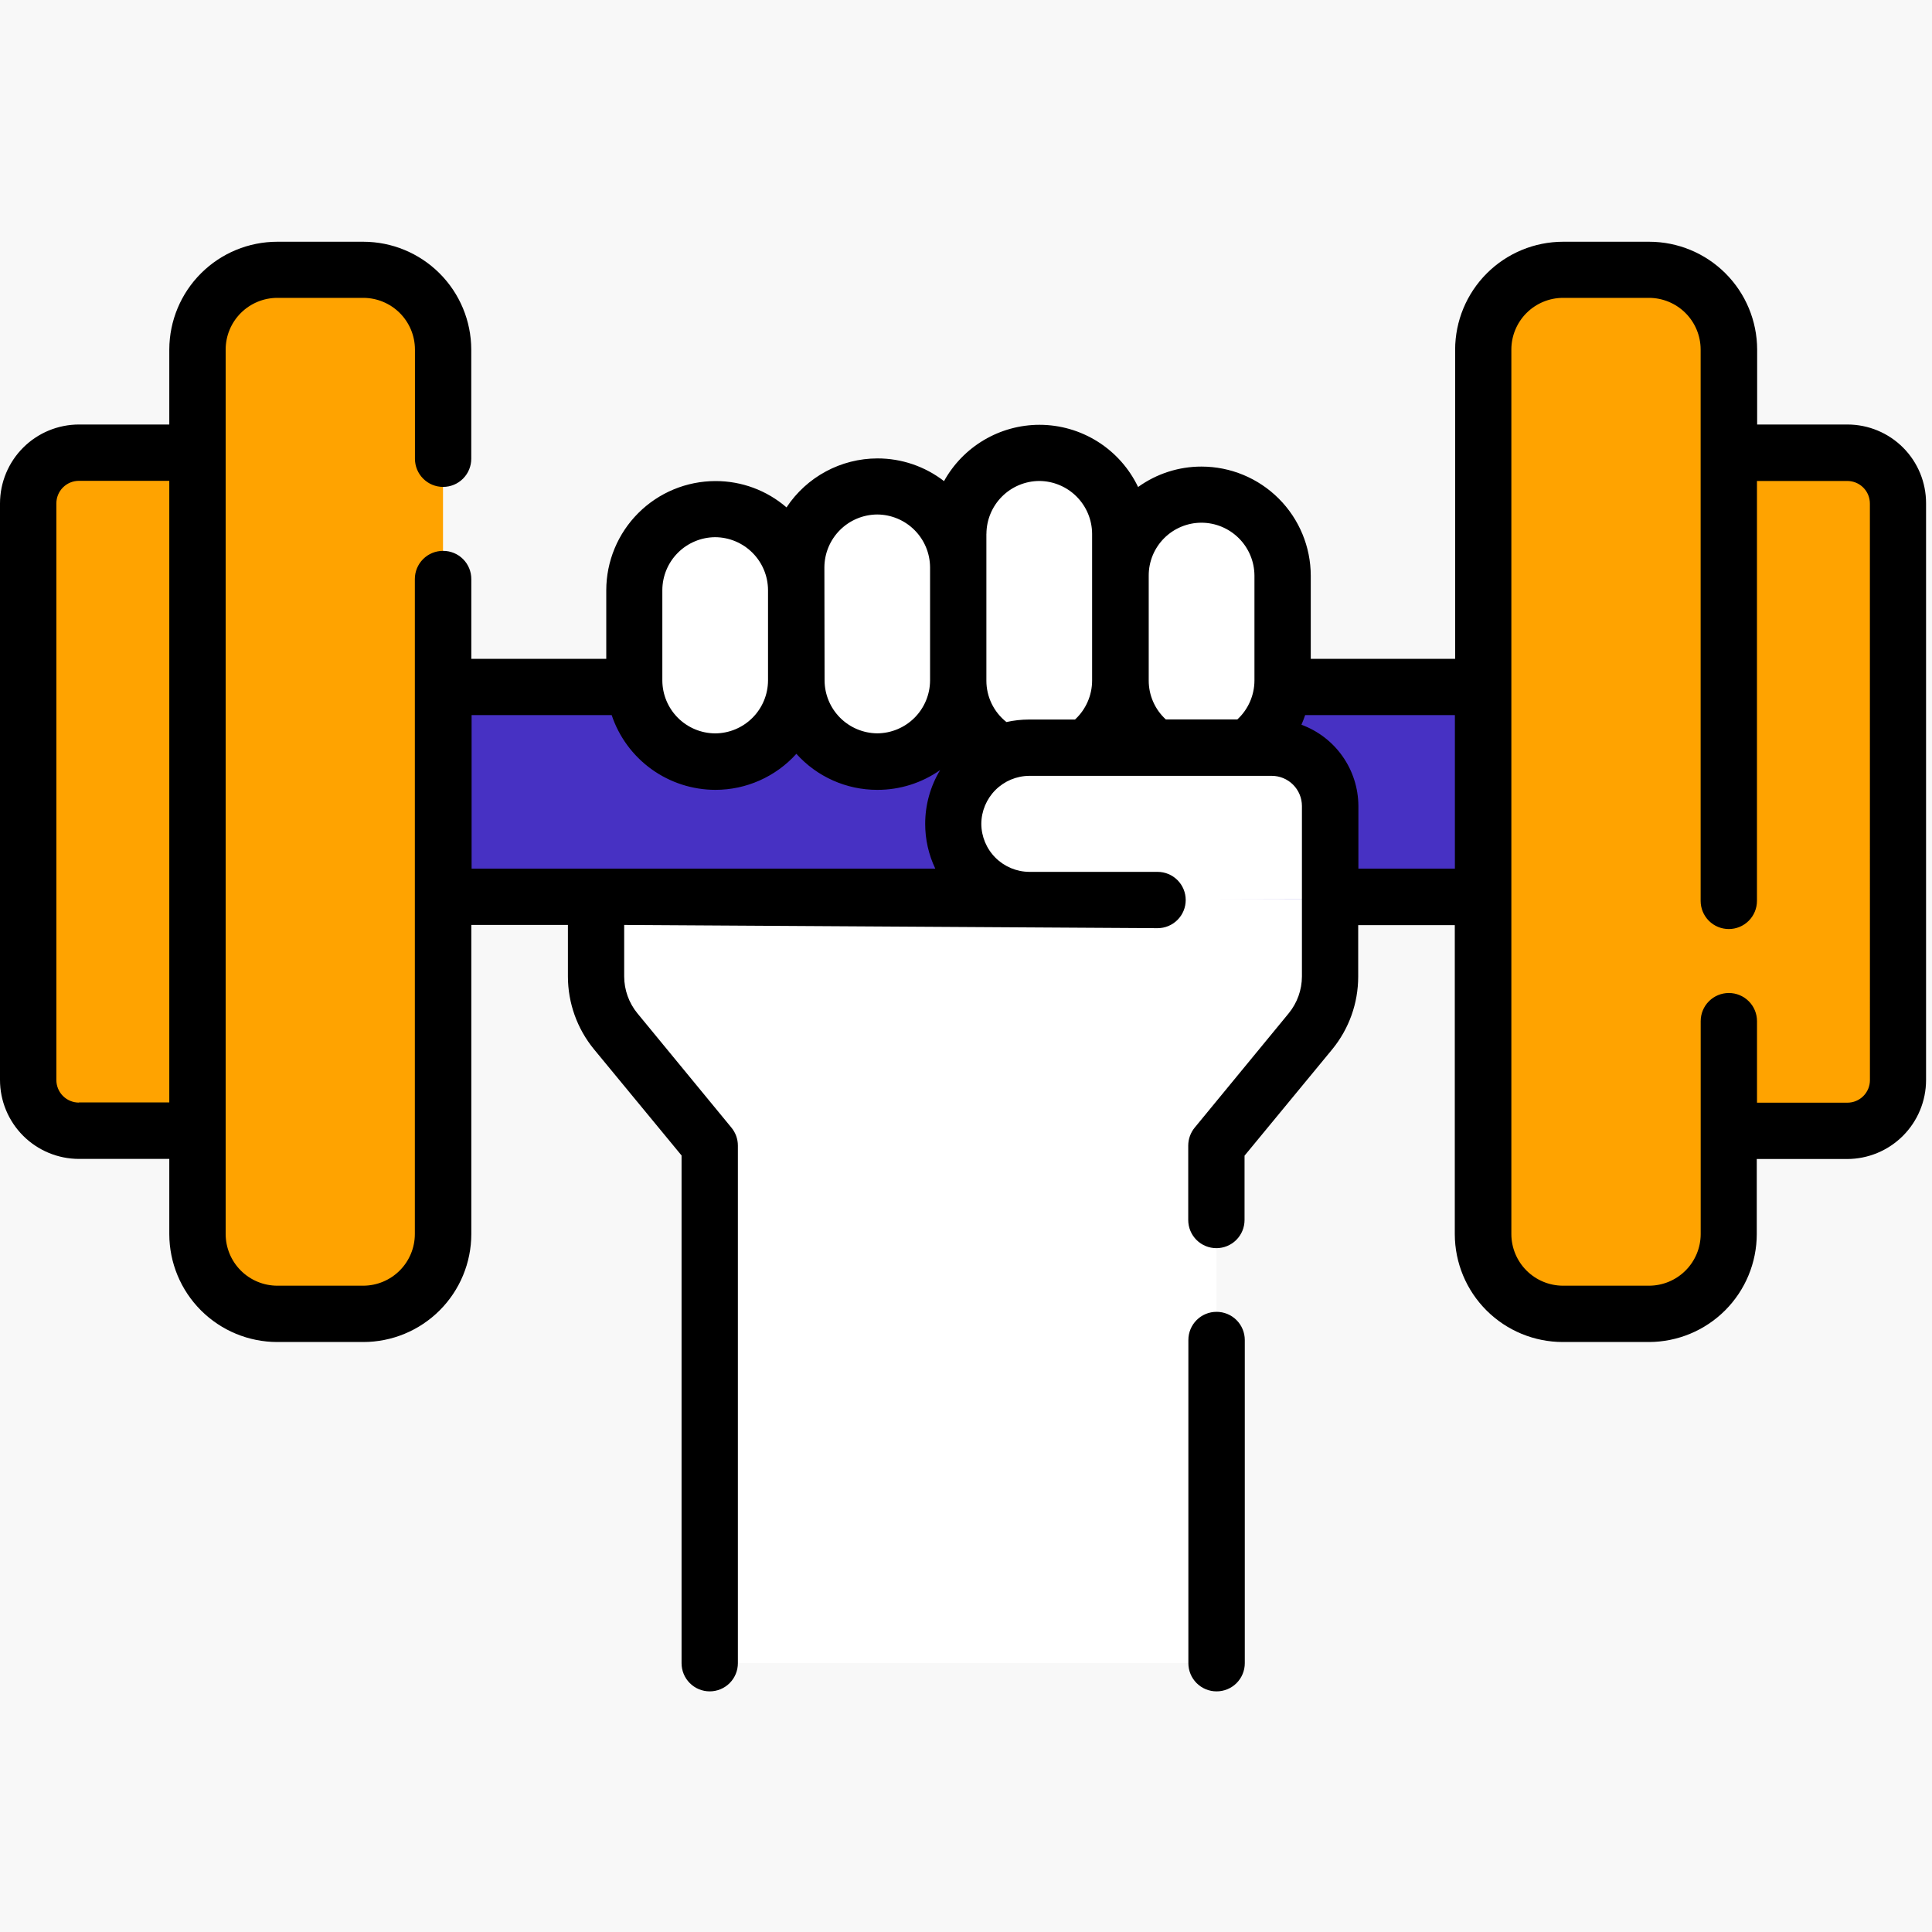 <svg xmlns="http://www.w3.org/2000/svg" xmlns:xlink="http://www.w3.org/1999/xlink" width="40" height="40" viewBox="0 0 40 40"><defs><style>.a{fill:none;}.b{fill:#f8f8f8;}.c{clip-path:url(#a);}.d{fill:#fff;}.e{clip-path:url(#b);}.f{fill:#ffa300;}.g{clip-path:url(#c);}.h{clip-path:url(#d);}.i{fill:#4731c3;}.j{clip-path:url(#e);}.k{clip-path:url(#f);}.l{clip-path:url(#g);}.m{clip-path:url(#h);}.n{clip-path:url(#i);}.o{clip-path:url(#j);}.p{clip-path:url(#k);}.q{clip-path:url(#l);}.r{clip-path:url(#m);}.s{clip-path:url(#n);}.t{clip-path:url(#o);}.u{clip-path:url(#p);}.v{clip-path:url(#q);}</style><clipPath id="a"><path class="a" d="M27.569-17.338v1.649a1.791,1.791,0,0,1-.408,1.135l-1.946,2.366v10.1a.616.616,0,0,1-.614.614H15.339a.616.616,0,0,1-.614-.614v-10.1l-1.946-2.366a1.785,1.785,0,0,1-.408-1.135v-4.635l8.968-.1a1.563,1.563,0,0,0-1.115.462,1.579,1.579,0,0,0-.462,1.115,1.577,1.577,0,0,0,1.577,1.577Z"/></clipPath><clipPath id="b"><path class="a" d="M5.128-12.494H1.662a1.05,1.05,0,0,1-1.05-1.05V-25.483a1.05,1.05,0,0,1,1.05-1.05H5.128Z"/></clipPath><clipPath id="c"><path class="a" d="M34.81-12.494h3.466a1.05,1.05,0,0,0,1.05-1.05V-25.483a1.05,1.05,0,0,0-1.05-1.05H34.81Z"/></clipPath><clipPath id="d"><path class="a" d="M5.579-17.338v-4.348H34.514v4.415Z"/></clipPath><clipPath id="e"><path class="a" d="M19.871-24.159v2.343a1.677,1.677,0,0,1-1.677,1.677,1.677,1.677,0,0,1-1.677-1.677v-2.343a1.677,1.677,0,0,1,1.677-1.677,1.68,1.68,0,0,1,1.187.49A1.674,1.674,0,0,1,19.871-24.159Z"/></clipPath><clipPath id="f"><path class="a" d="M23.293-24.7v2.733a1.859,1.859,0,0,1-1.745,1.956A1.861,1.861,0,0,1,19.8-21.968V-24.7a1.859,1.859,0,0,1,1.745-1.956,1.649,1.649,0,0,1,1.234.573A2.069,2.069,0,0,1,23.293-24.7Z"/></clipPath><clipPath id="g"><path class="a" d="M26.581-23.924v2.343A1.677,1.677,0,0,1,24.9-19.9a1.677,1.677,0,0,1-1.677-1.677v-2.343A1.677,1.677,0,0,1,24.9-25.6a1.68,1.68,0,0,1,1.187.49A1.674,1.674,0,0,1,26.581-23.924Z"/></clipPath><clipPath id="h"><path class="a" d="M16.516-23.689v1.874a1.677,1.677,0,0,1-1.677,1.677,1.677,1.677,0,0,1-1.677-1.677v-1.874a1.677,1.677,0,0,1,1.677-1.677,1.68,1.68,0,0,1,1.187.49,1.684,1.684,0,0,1,.49,1.187Z"/></clipPath><clipPath id="i"><path class="a" d="M17.879-21.815v-2.343a1.677,1.677,0,0,1,1-1.533,1.683,1.683,0,0,0-.684-.145,1.677,1.677,0,0,0-1.677,1.677v2.343a1.677,1.677,0,0,0,1.677,1.677,1.674,1.674,0,0,0,.684-.145,1.681,1.681,0,0,1-1-1.533Z"/></clipPath><clipPath id="j"><path class="a" d="M21.166-21.968V-24.7a1.972,1.972,0,0,1,1.063-1.8,1.561,1.561,0,0,0-.681-.155A1.861,1.861,0,0,0,19.8-24.7v2.735a1.859,1.859,0,0,0,1.745,1.956,1.561,1.561,0,0,0,.681-.155,1.972,1.972,0,0,1-1.063-1.8Z"/></clipPath><clipPath id="k"><path class="a" d="M24.588-21.581v-2.343a1.681,1.681,0,0,1,1-1.533A1.683,1.683,0,0,0,24.9-25.6a1.677,1.677,0,0,0-1.677,1.677v2.343A1.677,1.677,0,0,0,24.9-19.9a1.671,1.671,0,0,0,.681-.145,1.678,1.678,0,0,1-1-1.533Z"/></clipPath><clipPath id="l"><path class="a" d="M14.524-21.815v-1.874a1.677,1.677,0,0,1,1-1.533,1.683,1.683,0,0,0-.684-.145,1.677,1.677,0,0,0-1.677,1.677v1.874a1.677,1.677,0,0,0,1.677,1.677,1.683,1.683,0,0,0,.684-.145,1.681,1.681,0,0,1-1-1.533Z"/></clipPath><clipPath id="m"><path class="a" d="M27.569-19.217v1.93l-6.23.015a1.577,1.577,0,0,1-1.577-1.577,1.563,1.563,0,0,1,.462-1.115,1.572,1.572,0,0,1,1.115-.462h5.019a1.207,1.207,0,0,1,1.21,1.208Z"/></clipPath><clipPath id="n"><path class="a" d="M7.551-8.7H5.768a1.653,1.653,0,0,1-1.652-1.652V-28.67a1.653,1.653,0,0,1,1.652-1.652H7.551A1.653,1.653,0,0,1,9.2-28.67v18.315A1.653,1.653,0,0,1,7.551-8.7Z"/></clipPath><clipPath id="o"><path class="a" d="M32.39-8.7h1.783a1.653,1.653,0,0,0,1.652-1.652V-28.67a1.653,1.653,0,0,0-1.652-1.652H32.39a1.653,1.653,0,0,0-1.652,1.652v18.315A1.651,1.651,0,0,0,32.39-8.7Z"/></clipPath><clipPath id="p"><path class="a" d="M38.279-27.116H36.408V-28.67A2.237,2.237,0,0,0,34.173-30.9H32.39a2.237,2.237,0,0,0-2.235,2.235v6.4H27.166v-1.719a2.263,2.263,0,0,0-2.261-2.261,2.241,2.241,0,0,0-1.314.423,2.264,2.264,0,0,0-2.041-1.288,2.262,2.262,0,0,0-1.977,1.166,2.25,2.25,0,0,0-1.378-.47A2.261,2.261,0,0,0,16.312-25.4a2.241,2.241,0,0,0-1.471-.545,2.263,2.263,0,0,0-2.261,2.261v1.419H9.786v-1.649A.583.583,0,0,0,9.2-24.5a.583.583,0,0,0-.583.583v13.561A1.071,1.071,0,0,1,7.551-9.286H5.768A1.071,1.071,0,0,1,4.7-10.355V-28.67a1.071,1.071,0,0,1,1.068-1.068H7.551A1.071,1.071,0,0,1,8.619-28.67v2.263a.583.583,0,0,0,.583.583.583.583,0,0,0,.583-.583V-28.67A2.237,2.237,0,0,0,7.551-30.9H5.768A2.237,2.237,0,0,0,3.533-28.67v1.554H1.662A1.636,1.636,0,0,0,.028-25.483v11.938a1.636,1.636,0,0,0,1.634,1.634H3.533v1.556A2.237,2.237,0,0,0,5.768-8.12H7.551a2.237,2.237,0,0,0,2.235-2.235v-6.4h2v1.066a2.379,2.379,0,0,0,.539,1.507l1.814,2.2V-1.47a.583.583,0,0,0,.583.583.583.583,0,0,0,.583-.583V-12.187a.582.582,0,0,0-.134-.372l-1.946-2.366a1.209,1.209,0,0,1-.274-.764v-1.066l11.043.067a.583.583,0,0,0,.583-.583.583.583,0,0,0-.583-.583H21.339a1,1,0,0,1-.994-.994,1,1,0,0,1,.994-.994h5.019a.625.625,0,0,1,.625.625v3.528a1.209,1.209,0,0,1-.274.764l-1.946,2.366a.591.591,0,0,0-.134.372v1.541a.583.583,0,0,0,.583.583.583.583,0,0,0,.583-.583v-1.332l1.814-2.2a2.374,2.374,0,0,0,.539-1.507v-1.066h2v6.4A2.237,2.237,0,0,0,32.385-8.12h1.783A2.237,2.237,0,0,0,36.4-10.355v-1.554h1.871a1.636,1.636,0,0,0,1.634-1.634V-25.483A1.628,1.628,0,0,0,38.279-27.116ZM1.662-13.077a.467.467,0,0,1-.467-.467V-25.483a.467.467,0,0,1,.467-.467H3.533v12.87H1.662ZM24.9-25.083A1.1,1.1,0,0,1,26-23.988v2.173a1.1,1.1,0,0,1-.354.805H24.165a1.09,1.09,0,0,1-.354-.805v-2.173A1.093,1.093,0,0,1,24.9-25.083Zm-4.449.23a1.1,1.1,0,0,1,1.094-1.094,1.1,1.1,0,0,1,1.094,1.094v3.04a1.1,1.1,0,0,1-.354.805h-.95a2.183,2.183,0,0,0-.47.052,1.09,1.09,0,0,1-.415-.857v-3.04Zm-3.355.694a1.1,1.1,0,0,1,1.094-1.094,1.1,1.1,0,0,1,1.094,1.094v2.343a1.1,1.1,0,0,1-1.094,1.094A1.1,1.1,0,0,1,17.1-21.815Zm-3.355.47a1.1,1.1,0,0,1,1.094-1.094,1.1,1.1,0,0,1,1.094,1.094v1.874a1.1,1.1,0,0,1-1.094,1.094,1.1,1.1,0,0,1-1.094-1.094ZM9.786-21.1h2.906a2.267,2.267,0,0,0,2.147,1.548,2.257,2.257,0,0,0,1.677-.746,2.247,2.247,0,0,0,1.677.746,2.248,2.248,0,0,0,1.3-.41,2.153,2.153,0,0,0-.31,1.115,2.148,2.148,0,0,0,.209.926h-9.6V-21.1Zm18.366,3.179v-1.3A1.8,1.8,0,0,0,26.973-20.9q.043-.1.077-.2h3.1v3.179h-2Zm10.591,4.379a.467.467,0,0,1-.467.467H36.405v-1.688a.583.583,0,0,0-.583-.583.583.583,0,0,0-.583.583v4.41A1.071,1.071,0,0,1,34.17-9.286H32.387a1.071,1.071,0,0,1-1.068-1.068V-28.67a1.071,1.071,0,0,1,1.068-1.068H34.17a1.071,1.071,0,0,1,1.068,1.068v11.417a.583.583,0,0,0,.583.583.583.583,0,0,0,.583-.583v-8.694h1.871a.467.467,0,0,1,.467.467Z"/></clipPath><clipPath id="q"><path class="a" d="M25.215-8.745a.583.583,0,0,0-.583.583V-1.47a.583.583,0,0,0,.583.583A.583.583,0,0,0,25.8-1.47V-8.161A.584.584,0,0,0,25.215-8.745Z"/></clipPath></defs><g transform="translate(-236 -236)"><rect class="b" width="40" height="40" transform="translate(236 236)"/><g transform="translate(235.972 271.905)"><g class="c"><path class="d" d="M7.372-25.427h25.2V3.53H7.372Z"/></g><g class="e"><path class="f" d="M-4.388-31.533H10.128V-7.494H-4.388Z"/></g><g class="g"><path class="f" d="M29.81-31.533H44.326V-7.494H29.81Z"/></g><g class="h"><path class="i" d="M.579-26.686H39.514v14.415H.579Z"/></g><g class="j"><path class="d" d="M11.516-30.836H24.871v15.7H11.516Z"/></g><g class="k"><path class="d" d="M14.8-31.659H28.293v16.648H14.8Z"/></g><g class="l"><path class="d" d="M18.226-30.6H31.581v15.7H18.226Z"/></g><g class="m"><path class="d" d="M8.161-30.366H21.516v15.228H8.161Z"/></g><g class="n"><path class="d" d="M11.516-30.836H23.877v15.7H11.516Z"/></g><g class="o"><path class="d" d="M14.8-31.659H27.23v16.648H14.8Z"/></g><g class="p"><path class="d" d="M18.226-30.6H30.587v15.7H18.226Z"/></g><g class="q"><path class="d" d="M8.161-30.366H20.523v15.228H8.161Z"/></g><g class="r"><path class="d" d="M14.763-25.425H32.569v13.154H14.763Z"/></g><g class="s"><path class="f" d="M-.884-35.321H14.2V-3.7H-.884Z"/></g><g class="t"><path class="f" d="M25.738-35.321H40.825V-3.7H25.738Z"/></g><g class="u"><path d="M-4.972-35.9H44.907V4.114H-4.972Z"/></g><g class="v"><path d="M19.632-13.745H30.8V4.114H19.632Z"/></g></g></g></svg>